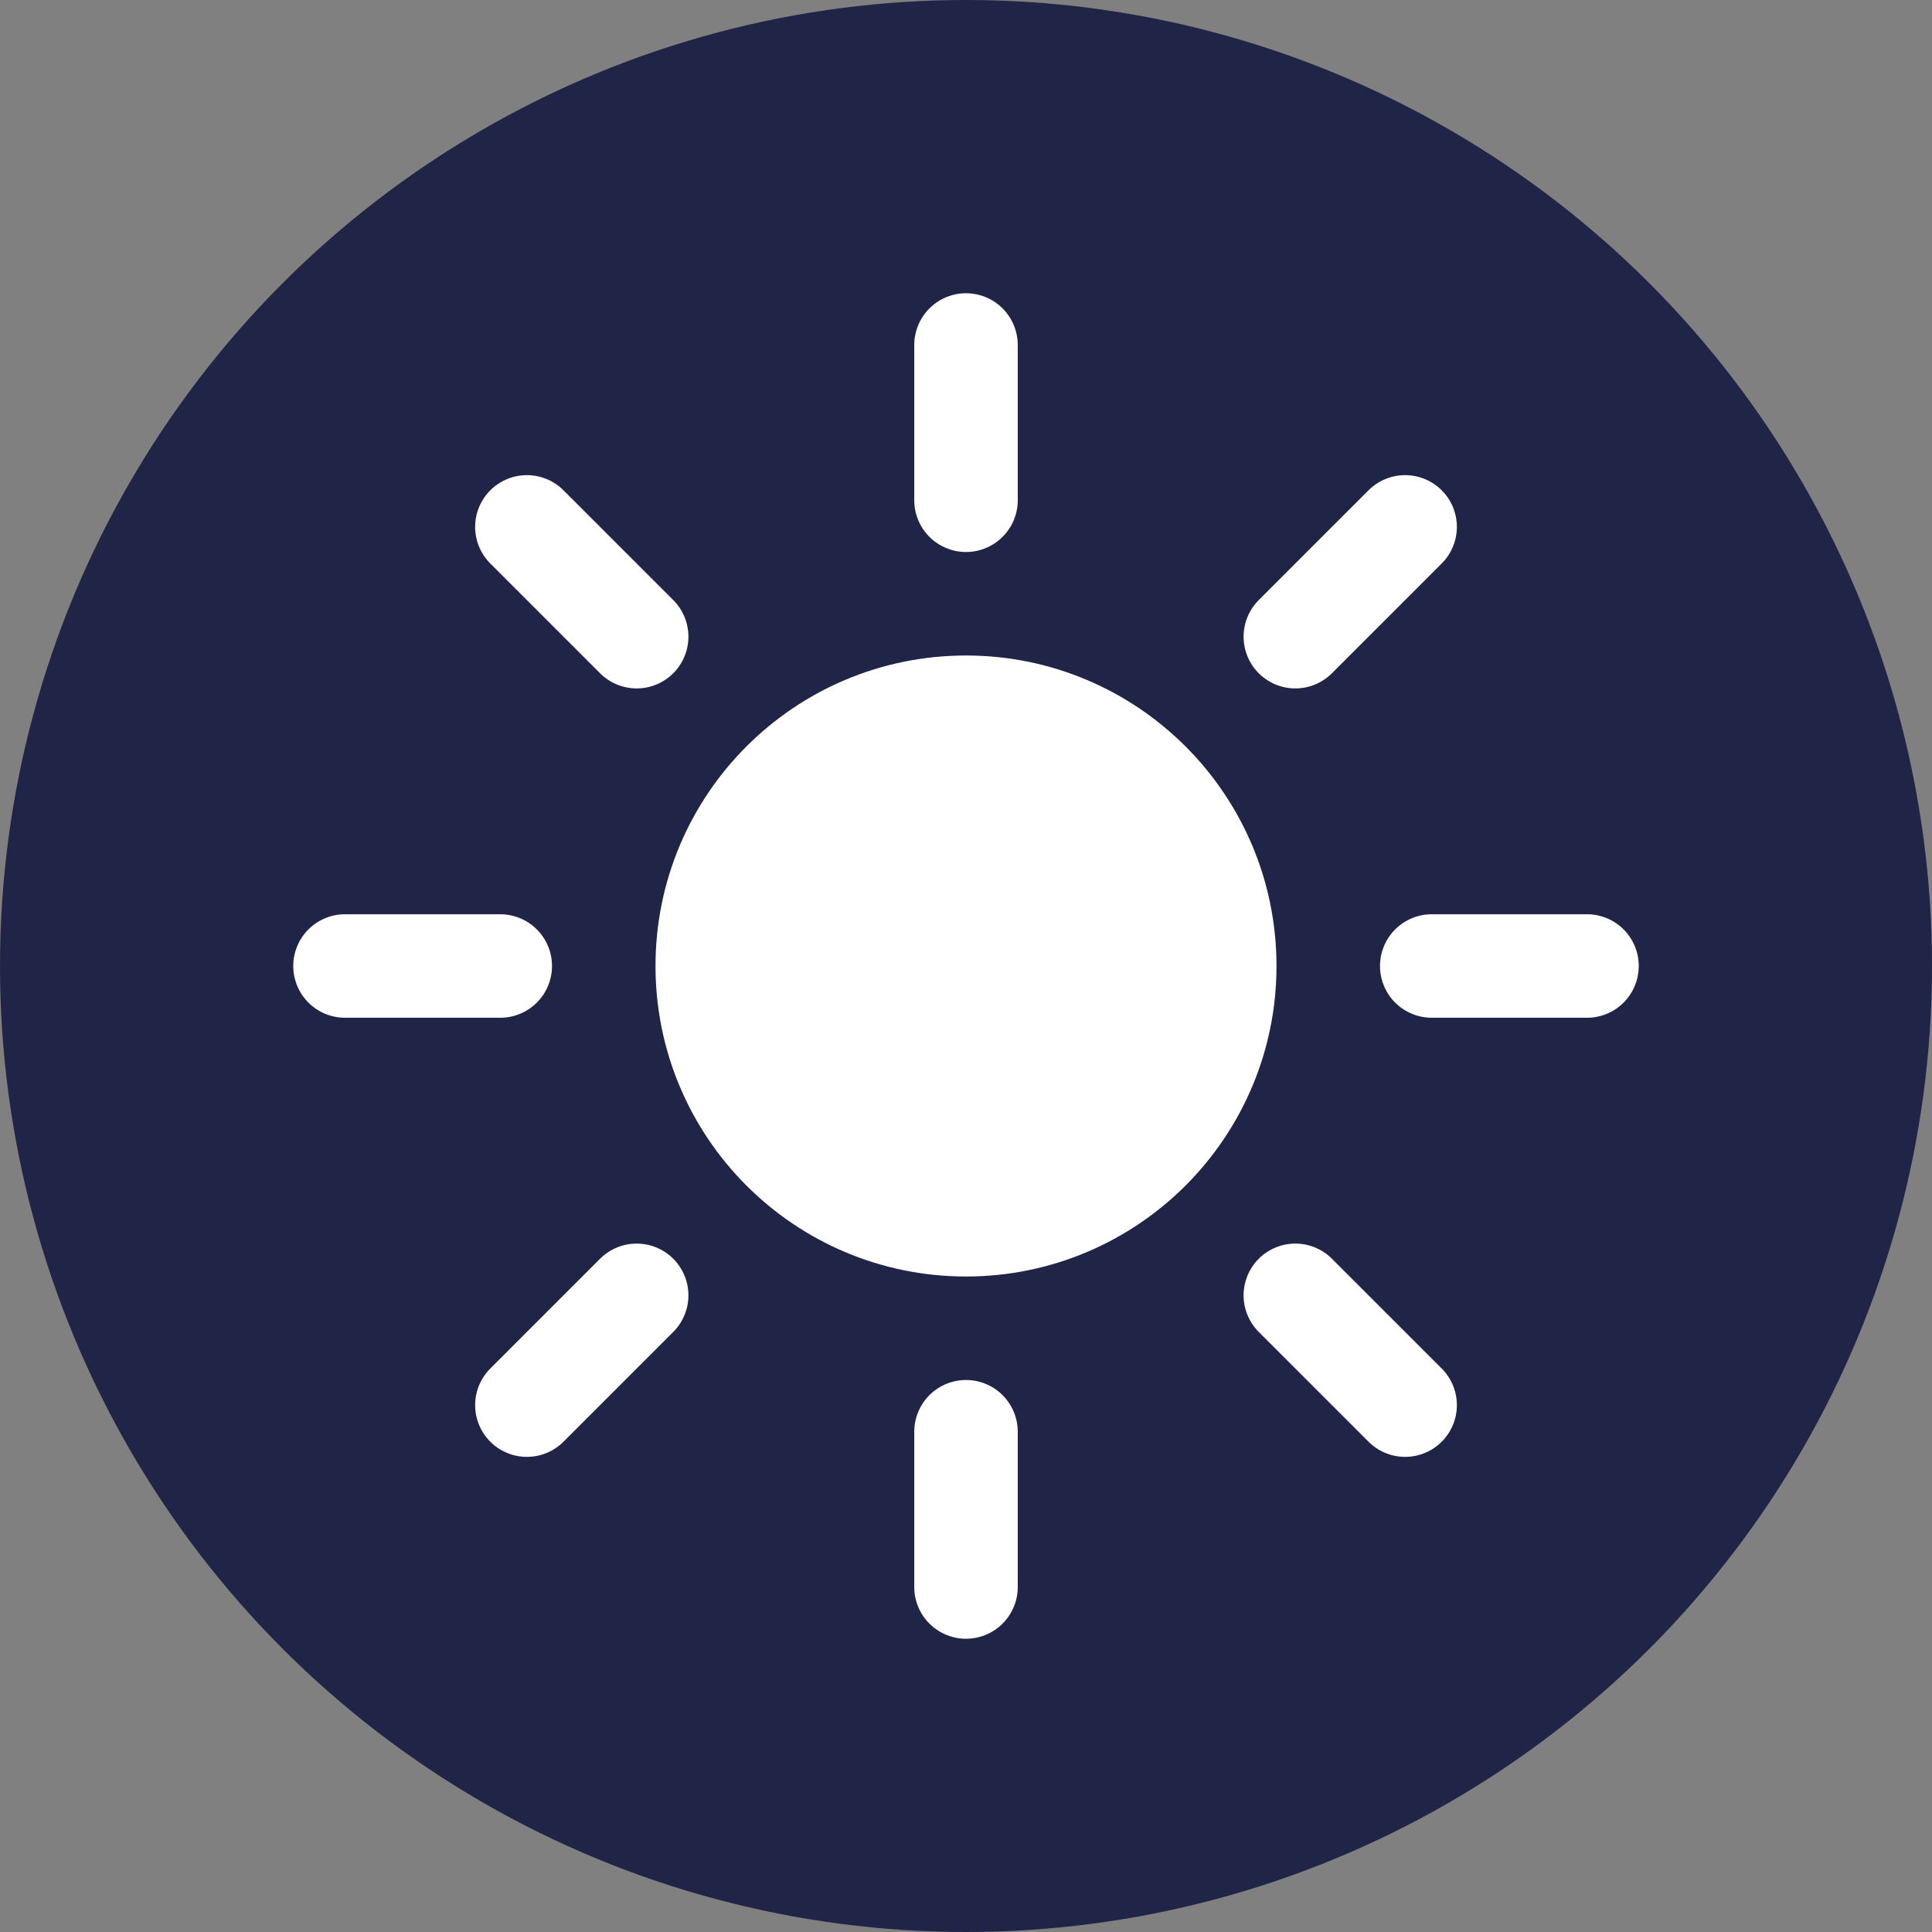 <svg width="28" height="28" viewBox="0 0 28 28" fill="none" xmlns="http://www.w3.org/2000/svg">
<rect x="0" y="0" width="28" height="28" fill="#808080" stroke="none"/>
<circle cx="14" cy="14" r="14" fill="#202547"/>
<path d="M14 5V7.25M20.364 7.636L18.773 9.227M23 14H20.75M20.364 20.364L18.773 18.773M14 20.75V23M9.227 18.773L7.636 20.364M7.25 14H5M9.227 9.227L7.636 7.636M17.75 14C17.75 16.071 16.071 17.75 14 17.75C11.929 17.75 10.25 16.071 10.25 14C10.25 11.929 11.929 10.25 14 10.25C16.071 10.25 17.75 11.929 17.75 14Z" stroke="white" stroke-width="1.5" stroke-linecap="round" stroke-linejoin="round"/>
<circle cx="14" cy="14" r="4" fill="white"/>
</svg>
